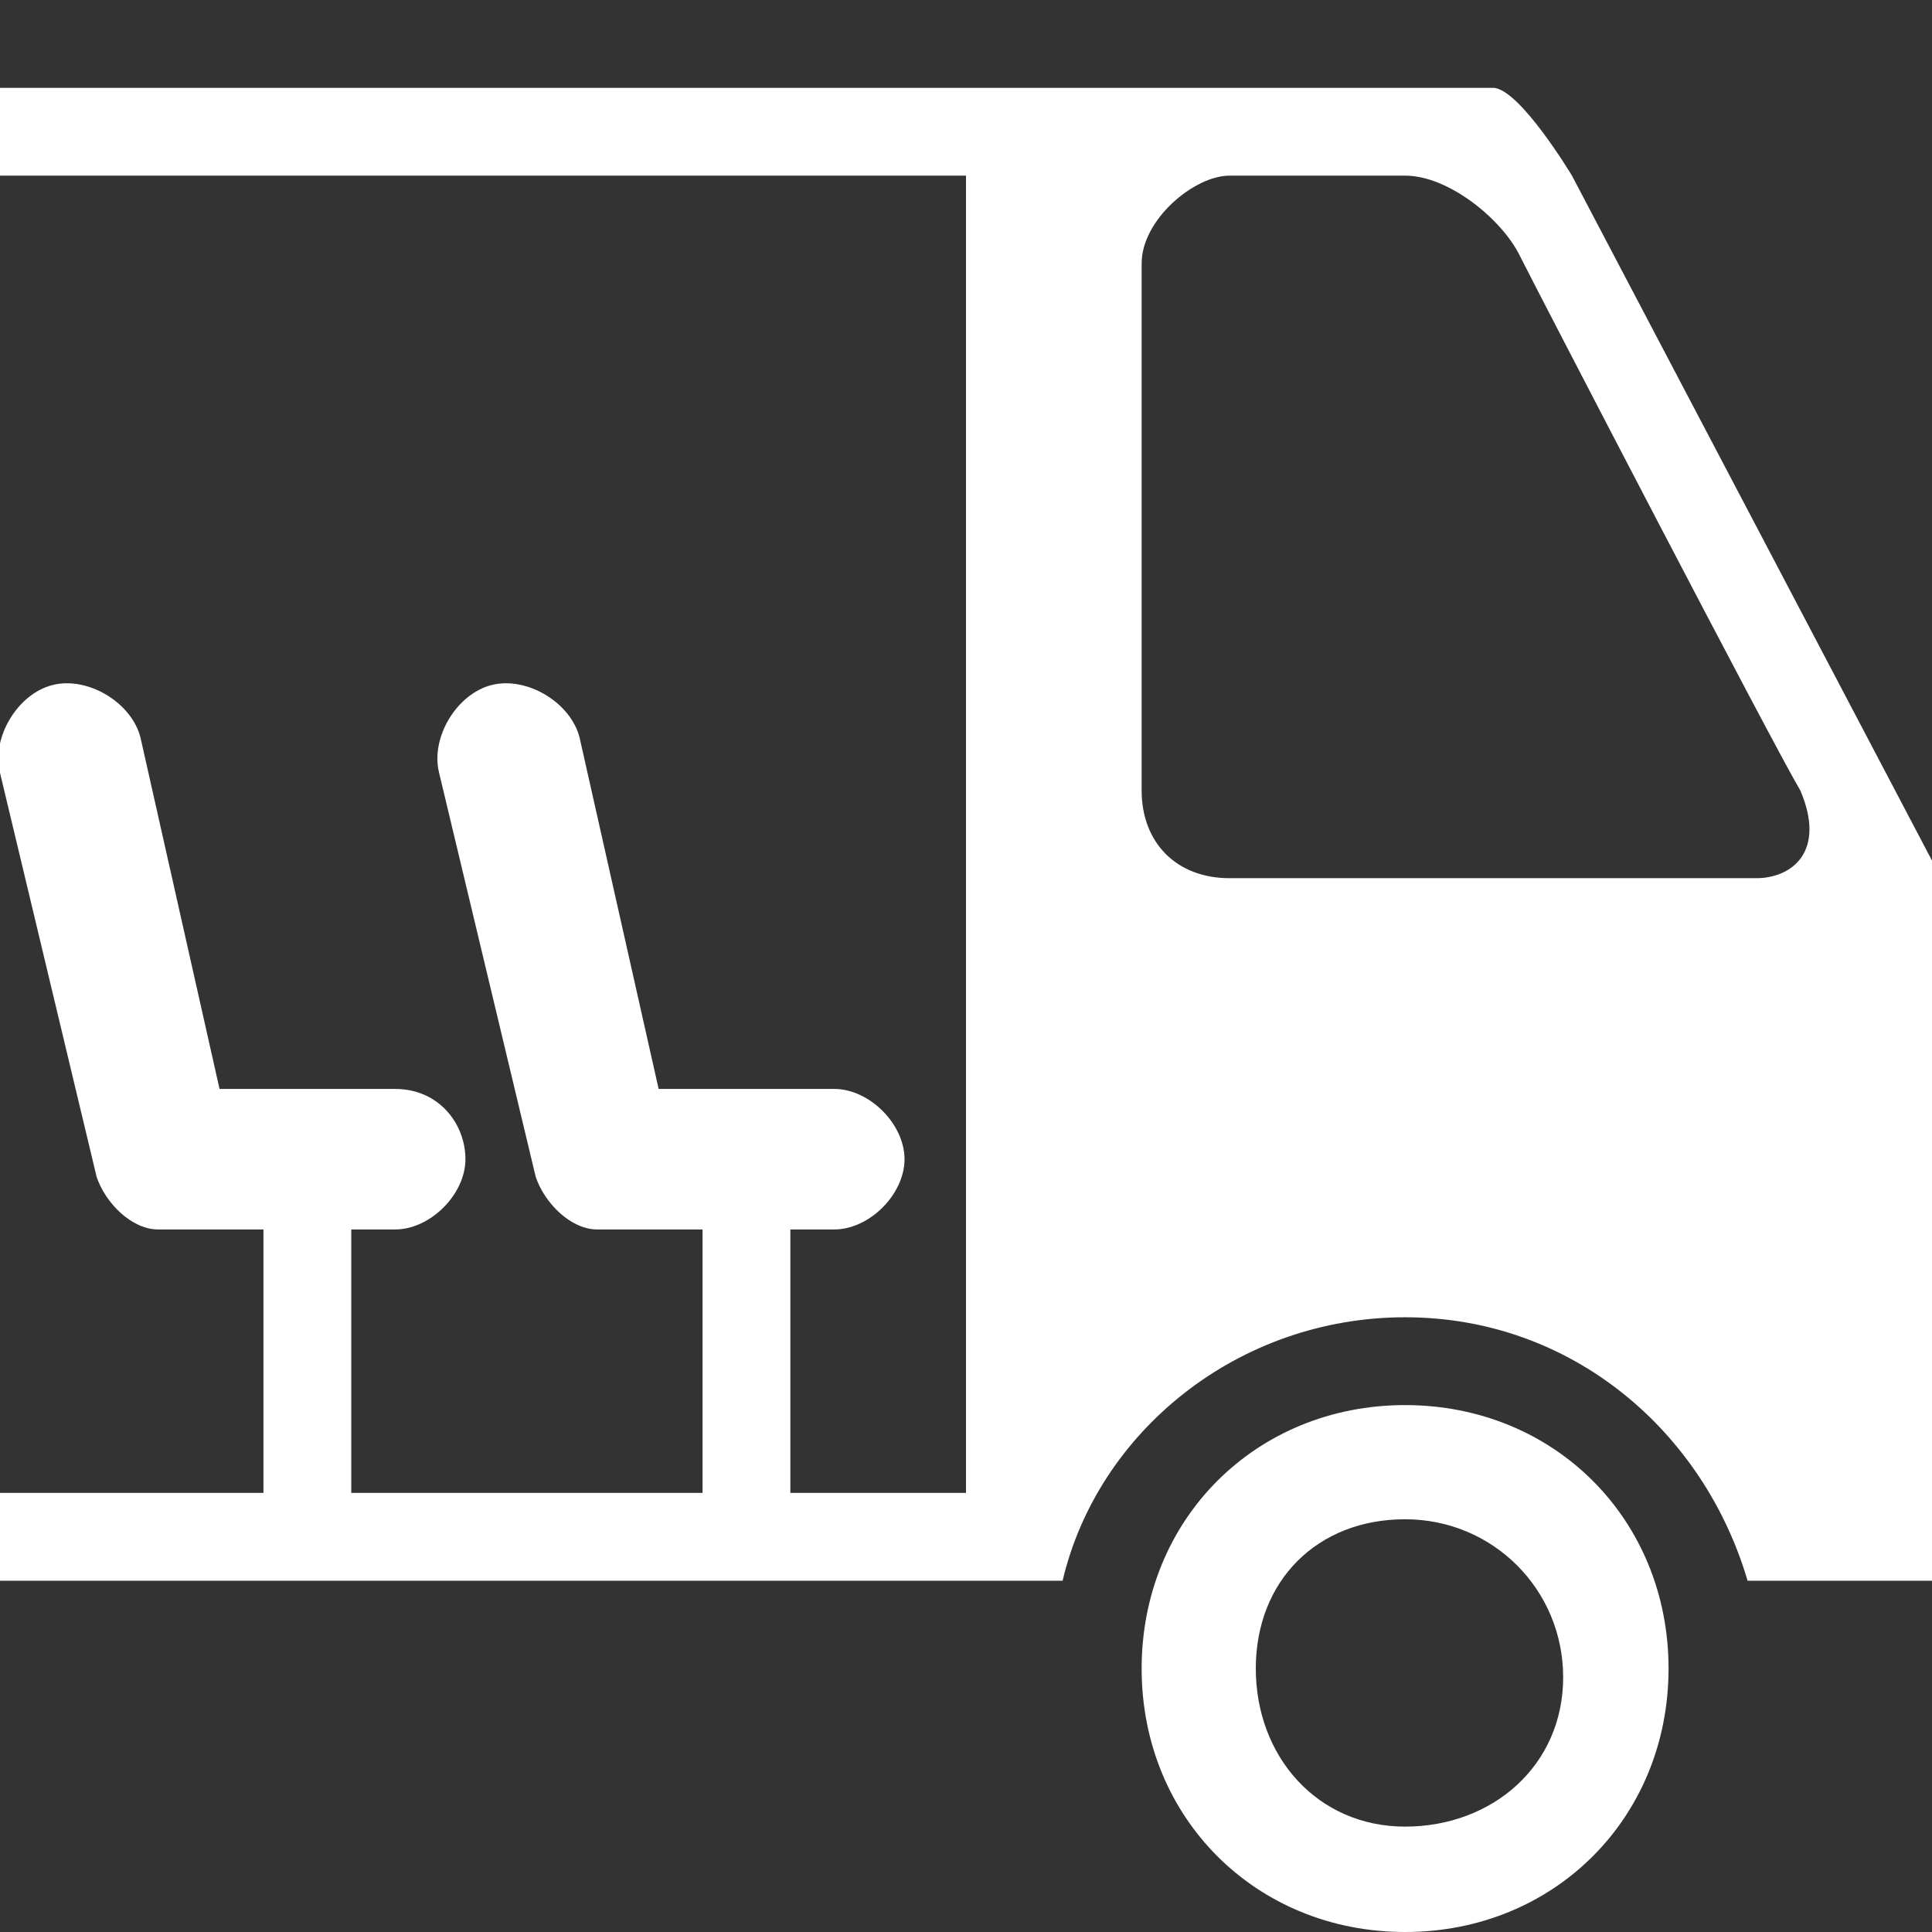 <?xml version="1.0" encoding="utf-8"?>
<!-- Generator: Adobe Illustrator 24.2.0, SVG Export Plug-In . SVG Version: 6.00 Build 0)  -->
<svg version="1.1" id="Layer_1" xmlns="http://www.w3.org/2000/svg" xmlns:xlink="http://www.w3.org/1999/xlink" x="0px" y="0px"
	 width="22px" height="22px" viewBox="0 0 22 22" enable-background="new 0 0 22 22" xml:space="preserve">
<rect x="0" y="0" width="22" height="22" fill="#333333" stroke="none"/>
<path fill="#FFFFFF" d="M16,17.3c1,0,1.8,0.8,1.8,1.8S17,20.8,16,20.8S14.3,20,14.3,19S15,17.3,16,17.3 M16,16c-1.7,0-3,1.3-3,3
	s1.3,3,3,3s3-1.3,3-3S17.7,16,16,16L16,16z"/>
<path fill="#FFFFFF" d="M17.9,2c0,0-0.6-1-0.9-1c-1,0-4,0-4,0h-2H0v1h11v8v4v3H9v-3h0.5c0.4,0,0.8-0.4,0.8-0.8s-0.4-0.8-0.8-0.8H7.5
	l-0.9-4C6.5,8,6,7.7,5.6,7.8C5.2,7.9,4.9,8.4,5,8.8l1.1,4.6h0C6.2,13.7,6.5,14,6.8,14h1H8v3H4v-3h0.5c0.4,0,0.8-0.4,0.8-0.8
	S5,12.4,4.5,12.4H2.5l-0.9-4C1.5,8,1,7.7,0.6,7.8C0.2,7.9-0.1,8.4,0,8.8l1.1,4.6h0C1.2,13.7,1.5,14,1.8,14h1H3v3H0v1h11h1.1
	c0.4-1.7,2-3,3.9-3s3.4,1.3,3.9,3H22v-1v-6.4V10V9.8L17.9,2z M20,10c-0.4,0-5.4,0-6,0s-1-0.4-1-1s0-5.5,0-6c0-0.5,0.6-1,1-1
	c0.5,0,1.5,0,2,0s1.1,0.5,1.3,0.9c0.2,0.4,2.9,5.6,3.2,6.1C20.8,9.7,20.4,10,20,10z"/>
</svg>
